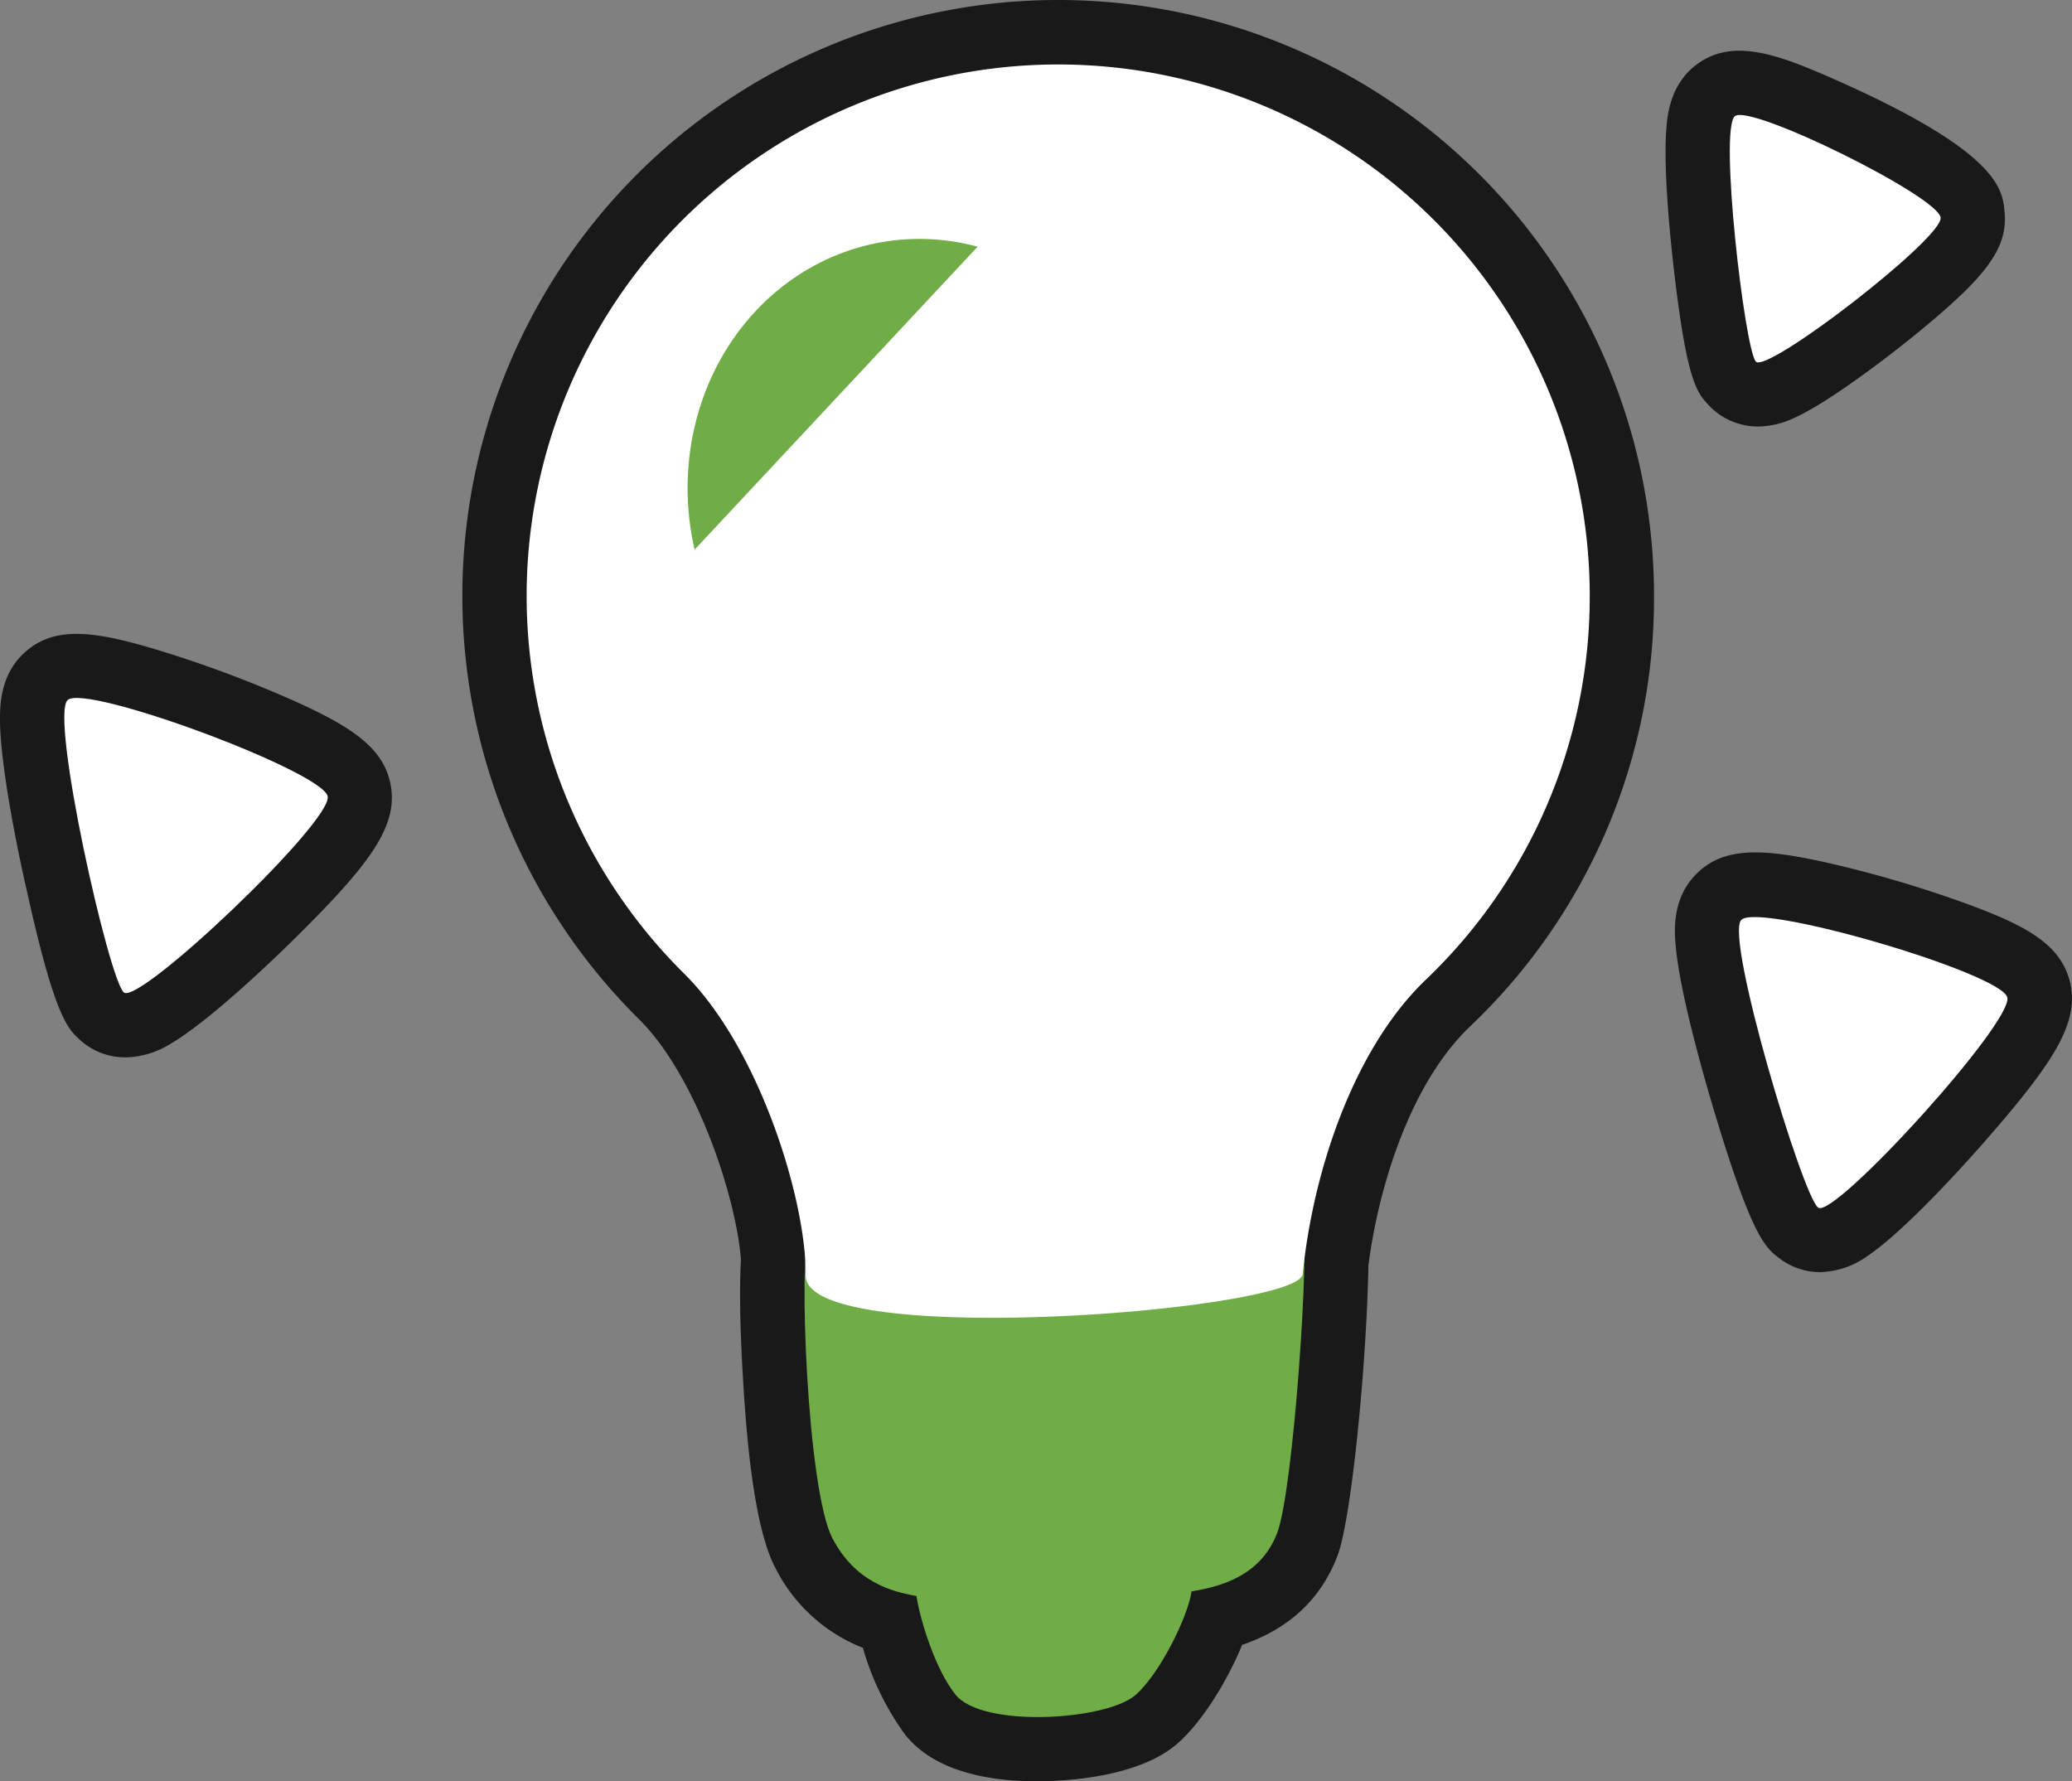 <?xml version="1.0" encoding="UTF-8" standalone="no"?>
<!-- Uploaded to: SVG Repo, www.svgrepo.com, Generator: SVG Repo Mixer Tools -->

<svg
   width="805.802"
   height="692.758"
   viewBox="0 0 257.857 221.682"
   version="1.1"
   id="svg1284"
   sodipodi:docname="bulb-creativity-idea-svgrepo-com.svg"
   inkscape:version="1.2.2 (732a01da63, 2022-12-09)"
   xmlns:inkscape="http://www.inkscape.org/namespaces/inkscape"
   xmlns:sodipodi="http://sodipodi.sourceforge.net/DTD/sodipodi-0.dtd"
   xmlns="http://www.w3.org/2000/svg"
   xmlns:svg="http://www.w3.org/2000/svg">
  <rect x="0" y="0" width="257.857" height="221.682" fill="#808080" stroke="none"/>
  <defs
     id="defs1288" />
  <sodipodi:namedview
     id="namedview1286"
     pagecolor="#ffffff"
     bordercolor="#000000"
     borderopacity="0.25"
     inkscape:showpageshadow="2"
     inkscape:pageopacity="0.0"
     inkscape:pagecheckerboard="0"
     inkscape:deskcolor="#d1d1d1"
     showgrid="false"
     inkscape:zoom="0.523125"
     inkscape:cx="-9.557945"
     inkscape:cy="141.45759"
     inkscape:window-width="1920"
     inkscape:window-height="1017"
     inkscape:window-x="1912"
     inkscape:window-y="-8"
     inkscape:window-maximized="1"
     inkscape:current-layer="svg1284" />
  <path
     d="m 162.13,151.082 c -0.48,-2 -8.3,-3.2 -32.68,-3.2 -23,0 -28.16,4.79 -28.79,5.94 -1.29,2.34 -0.24,31.5 2.92,37.59 2.85,5.5 7.39,6.67 10.47,7.22 0.52,3.28 2.43,9.25 4.87,12.28 3.34,4.16 18.68,3.22 22.37,0.06 3,-2.59 6.52,-9.68 7,-12.92 3.49,-0.57 8.58,-1.85 10.65,-7.26 2.03,-5.28 4.12,-35.85 3.19,-39.71 z"
     fill="#191919"
     id="path1236" />
  <path
     d="m 129,221.682 c -1.36,0 -2.58,-0.06 -3.57,-0.15 -5.92,-0.55 -10.21,-2.44 -12.76,-5.61 a 34.16,34.16 0 0 1 -5.28,-10.84 20.64,20.64 0 0 1 -10.92,-10 c -2,-3.79 -3.32,-11.66 -4,-23.41 -1.05,-17.66 0.4,-20.3 1.18,-21.72 2.53,-4.6 10.8,-10.09 35.8,-10.09 12,0 20.58,0.3 26.17,0.91 4.4,0.48 12.58,1.37 14.28,8.41 1.42,5.87 -1.1,38.28 -3.46,44.46 -2.05,5.36 -6,9.07 -11.86,11.07 -1.86,4.54 -5,9.63 -8.09,12.32 -4.29,3.69 -12.03,4.65 -17.49,4.65 z m -4.29,-16.43 c 2.58,0.8 9.19,0.5 11.59,-0.57 a 24.5,24.5 0 0 0 4.12,-7.9 8,8 0 0 1 6.62,-6.63 c 3.84,-0.62 4.21,-1.58 4.45,-2.22 1.2,-3.63 2.69,-22.29 2.87,-31.2 -3.61,-0.41 -10.78,-0.86 -24.92,-0.86 -12.63,0 -18.72,1.53 -21.29,2.48 -0.08,2.75 0,7.52 0.35,13.51 0.69,10.53 1.83,15.06 2.21,15.92 1,2 2.3,2.52 4.74,3 a 8,8 0 0 1 6.5,6.61 27.05,27.05 0 0 0 2.76,7.86 z"
     fill="#191919"
     id="path1238" />
  <path
     d="m 197.84,74.182 a 66.15,66.15 0 1 0 -112.69,47 c 9.43,9.34 15.2,28.3 15.12,37.55 -0.08,9.25 61.39,4.45 61.85,-0.17 1.24,-12.48 6.21,-27.91 15.32,-36.63 a 65.92,65.92 0 0 0 20.4,-47.75 z"
     fill="#191919"
     id="path1240" />
  <path
     d="m 123.5,172.012 c -2.75,0 -5.38,-0.06 -7.82,-0.2 a 59.45,59.45 0 0 1 -13.14,-1.89 c -9,-2.63 -10.28,-8.19 -10.25,-11.27 0.07,-7.65 -5.25,-24.37 -12.75,-31.79 a 74.15,74.15 0 1 1 126.3,-52.68 73.48,73.48 0 0 1 -22.87,53.54 c -8,7.61 -11.92,21.8 -12.89,31.64 -0.74,7.43 -8.11,9.57 -23.34,11.31 a 210.66,210.66 0 0 1 -23.24,1.34 z m -15.42,-17.15 c 3.67,0.8 11.58,1.51 23.68,1 a 145.83,145.83 0 0 0 23,-2.58 c 2,-12.49 7.3,-27.64 17.16,-37.08 a 58.1,58.1 0 1 0 -98.27,-45.38 58.3,58.3 0 0 0 17.19,44.69 c 10.08,10 16.08,28.05 17.24,39.35 z"
     fill="#191919"
     id="path1242" />
  <g
     id="g1248"
     transform="translate(2.84,-19.488)">
    <path
       d="m 5.57,106.62 c -2.2,2.11 5.12,34.74 7,36.38 1.88,1.64 26,-21.29 25.37,-24.4 C 37.31,115.49 7.77,104.51 5.57,106.62 Z"
       fill="#191919"
       id="path1244" />
    <path
       d="M 12.74,151.08 A 8.33,8.33 0 0 1 7.22,149 C 5.58,147.53 4,146.15 0.5,130.34 c -1,-4.32 -3.23,-15 -3.34,-21 0,-1.68 -0.1,-5.61 2.87,-8.46 3.91,-3.74 9.16,-2.94 18.74,0.12 a 148.24,148.24 0 0 1 15,5.72 c 7.11,3.21 11.13,5.82 12,10.42 1,5.25 -2.8,10.09 -11.71,18.93 -1.74,1.73 -10.68,10.49 -15.94,13.48 a 10.85,10.85 0 0 1 -5.38,1.53 z M 14,116.22 c 0.73,4.31 1.82,9.58 2.87,14 3.2,-2.9 6.82,-6.42 9.55,-9.33 C 22.76,119.31 18,117.53 14,116.22 Z"
       fill="#191919"
       id="path1246" />
  </g>
  <g
     id="g1254"
     transform="translate(2.84,-19.488)">
    <path
       d="m 213.84,134 c -2,2.26 7.62,34.28 9.58,35.78 1.96,1.5 24.36,-23.12 23.54,-26.17 -0.82,-3.05 -31.08,-11.92 -33.12,-9.61 z"
       fill="#191919"
       id="path1250" />
    <path
       d="m 223.6,177.81 a 8.36,8.36 0 0 1 -5,-1.72 c -1.74,-1.33 -3.38,-2.59 -8.05,-18.11 -1.28,-4.24 -4.31,-14.75 -4.85,-20.75 -0.15,-1.67 -0.51,-5.58 2.25,-8.64 3.63,-4 8.92,-3.6 18.71,-1.24 A 148.16,148.16 0 0 1 242,132 c 7.32,2.69 11.51,5 12.72,9.52 1.38,5.17 -2.06,10.26 -10.3,19.73 -1.61,1.85 -9.89,11.23 -14.92,14.6 a 10.49,10.49 0 0 1 -5.9,1.96 z M 223,142.93 c 1,4.24 2.51,9.42 3.88,13.77 3,-3.12 6.33,-6.9 8.85,-10 -3.83,-1.33 -8.68,-2.76 -12.73,-3.77 z"
       fill="#191919"
       id="path1252" />
  </g>
  <g
     id="g1260"
     transform="translate(2.84,-19.488)">
    <path
       d="m 213.07,33.94 c -2,1.55 1.22,29 2.6,30.55 1.38,1.55 23.21,-15.29 23,-17.9 -0.21,-2.61 -23.61,-14.2 -25.6,-12.65 z"
       fill="#191919"
       id="path1256" />
    <path
       d="m 215.93,72.57 a 8.41,8.41 0 0 1 -6.16,-2.69 c -1.44,-1.57 -2.68,-2.93 -4.28,-16.69 -0.43,-3.68 -1.38,-12.8 -0.94,-17.89 0.12,-1.43 0.45,-5.22 3.62,-7.68 4.46,-3.45 10,-1.45 16.81,1.53 21,9.21 21.41,13.93 21.65,16.75 0.39,4.57 -2.25,8.1 -11.77,15.77 -1.6,1.29 -9.84,7.83 -14.59,9.91 a 10.76,10.76 0 0 1 -4.34,0.99 z m 4.8,-27.79 c 0.18,2.28 0.43,4.75 0.7,7.08 1.76,-1.33 3.58,-2.77 5.19,-4.12 -1.86,-0.99 -3.92,-2.03 -5.89,-2.96 z"
       fill="#191919"
       id="path1258" />
  </g>
  <g
     id="g1264"
     transform="translate(2.84,-19.488)">
    <path
       d="m 5.57,106.62 c -2.2,2.11 5.12,34.74 7,36.38 1.88,1.64 26,-21.29 25.37,-24.4 C 37.31,115.49 7.77,104.51 5.57,106.62 Z"
       fill="#ffffff"
       id="path1262" />
  </g>
  <g
     id="g1268"
     transform="translate(2.84,-19.488)">
    <path
       d="m 213.84,134 c -2,2.26 7.62,34.28 9.58,35.78 1.96,1.5 24.36,-23.12 23.54,-26.17 -0.82,-3.05 -31.08,-11.92 -33.12,-9.61 z"
       fill="#ffffff"
       id="path1266" />
  </g>
  <g
     id="g1272"
     transform="translate(2.84,-19.488)">
    <path
       d="m 213.07,33.94 c -2,1.55 1.22,29 2.6,30.55 1.38,1.55 23.21,-15.29 23,-17.9 -0.21,-2.61 -23.61,-14.2 -25.6,-12.65 z"
       fill="#ffffff"
       id="path1270" />
  </g>
  <g
     id="g1278"
     transform="translate(2.84,-19.488)">
    <path
       d="m 159.29,170.57 c -0.48,-2 -8.3,-3.2 -32.68,-3.2 -23,0 -28.16,4.79 -28.79,5.94 -1.29,2.34 -0.24,31.5 2.92,37.59 2.85,5.5 7.39,6.67 10.47,7.22 0.52,3.28 2.43,9.25 4.87,12.28 3.34,4.16 18.68,3.22 22.37,0.06 3,-2.59 6.52,-9.68 7,-12.92 3.49,-0.57 8.58,-1.85 10.65,-7.26 2.03,-5.28 4.12,-35.85 3.19,-39.71 z"
       fill="#e83a2a"
       id="path1274"
       style="fill:#70ad47;fill-opacity:1" />
    <path
       d="m 195,93.67 a 66.15,66.15 0 1 0 -112.69,47 c 9.43,9.34 15.2,28.3 15.12,37.55 -0.08,9.25 61.39,4.45 61.85,-0.17 1.24,-12.48 6.21,-27.91 15.32,-36.63 A 65.92,65.92 0 0 0 195,93.67 Z"
       fill="#ffffff"
       id="path1276" />
  </g>
  <path
     style="fill:#70ad47;fill-opacity:1;stroke:#000000;stroke-width:0;stroke-linejoin:bevel;stroke-miterlimit:4.2;stroke-dashoffset:26.28"
     id="path3326"
     sodipodi:type="arc"
     sodipodi:cx="-98.377365"
     sodipodi:cy="-86.842133"
     sodipodi:rx="29.457884"
     sodipodi:ry="31.740993"
     sodipodi:start="0"
     sodipodi:end="2.0394356"
     sodipodi:open="true"
     sodipodi:arc-type="arc"
     d="m -68.919,-86.842 a 29.458,31.741 0 0 1 -14.034,27.042 29.458,31.741 0 0 1 -28.73,1.277"
     transform="matrix(-0.972,0.236,-0.224,-0.975,0,0)" />
</svg>
